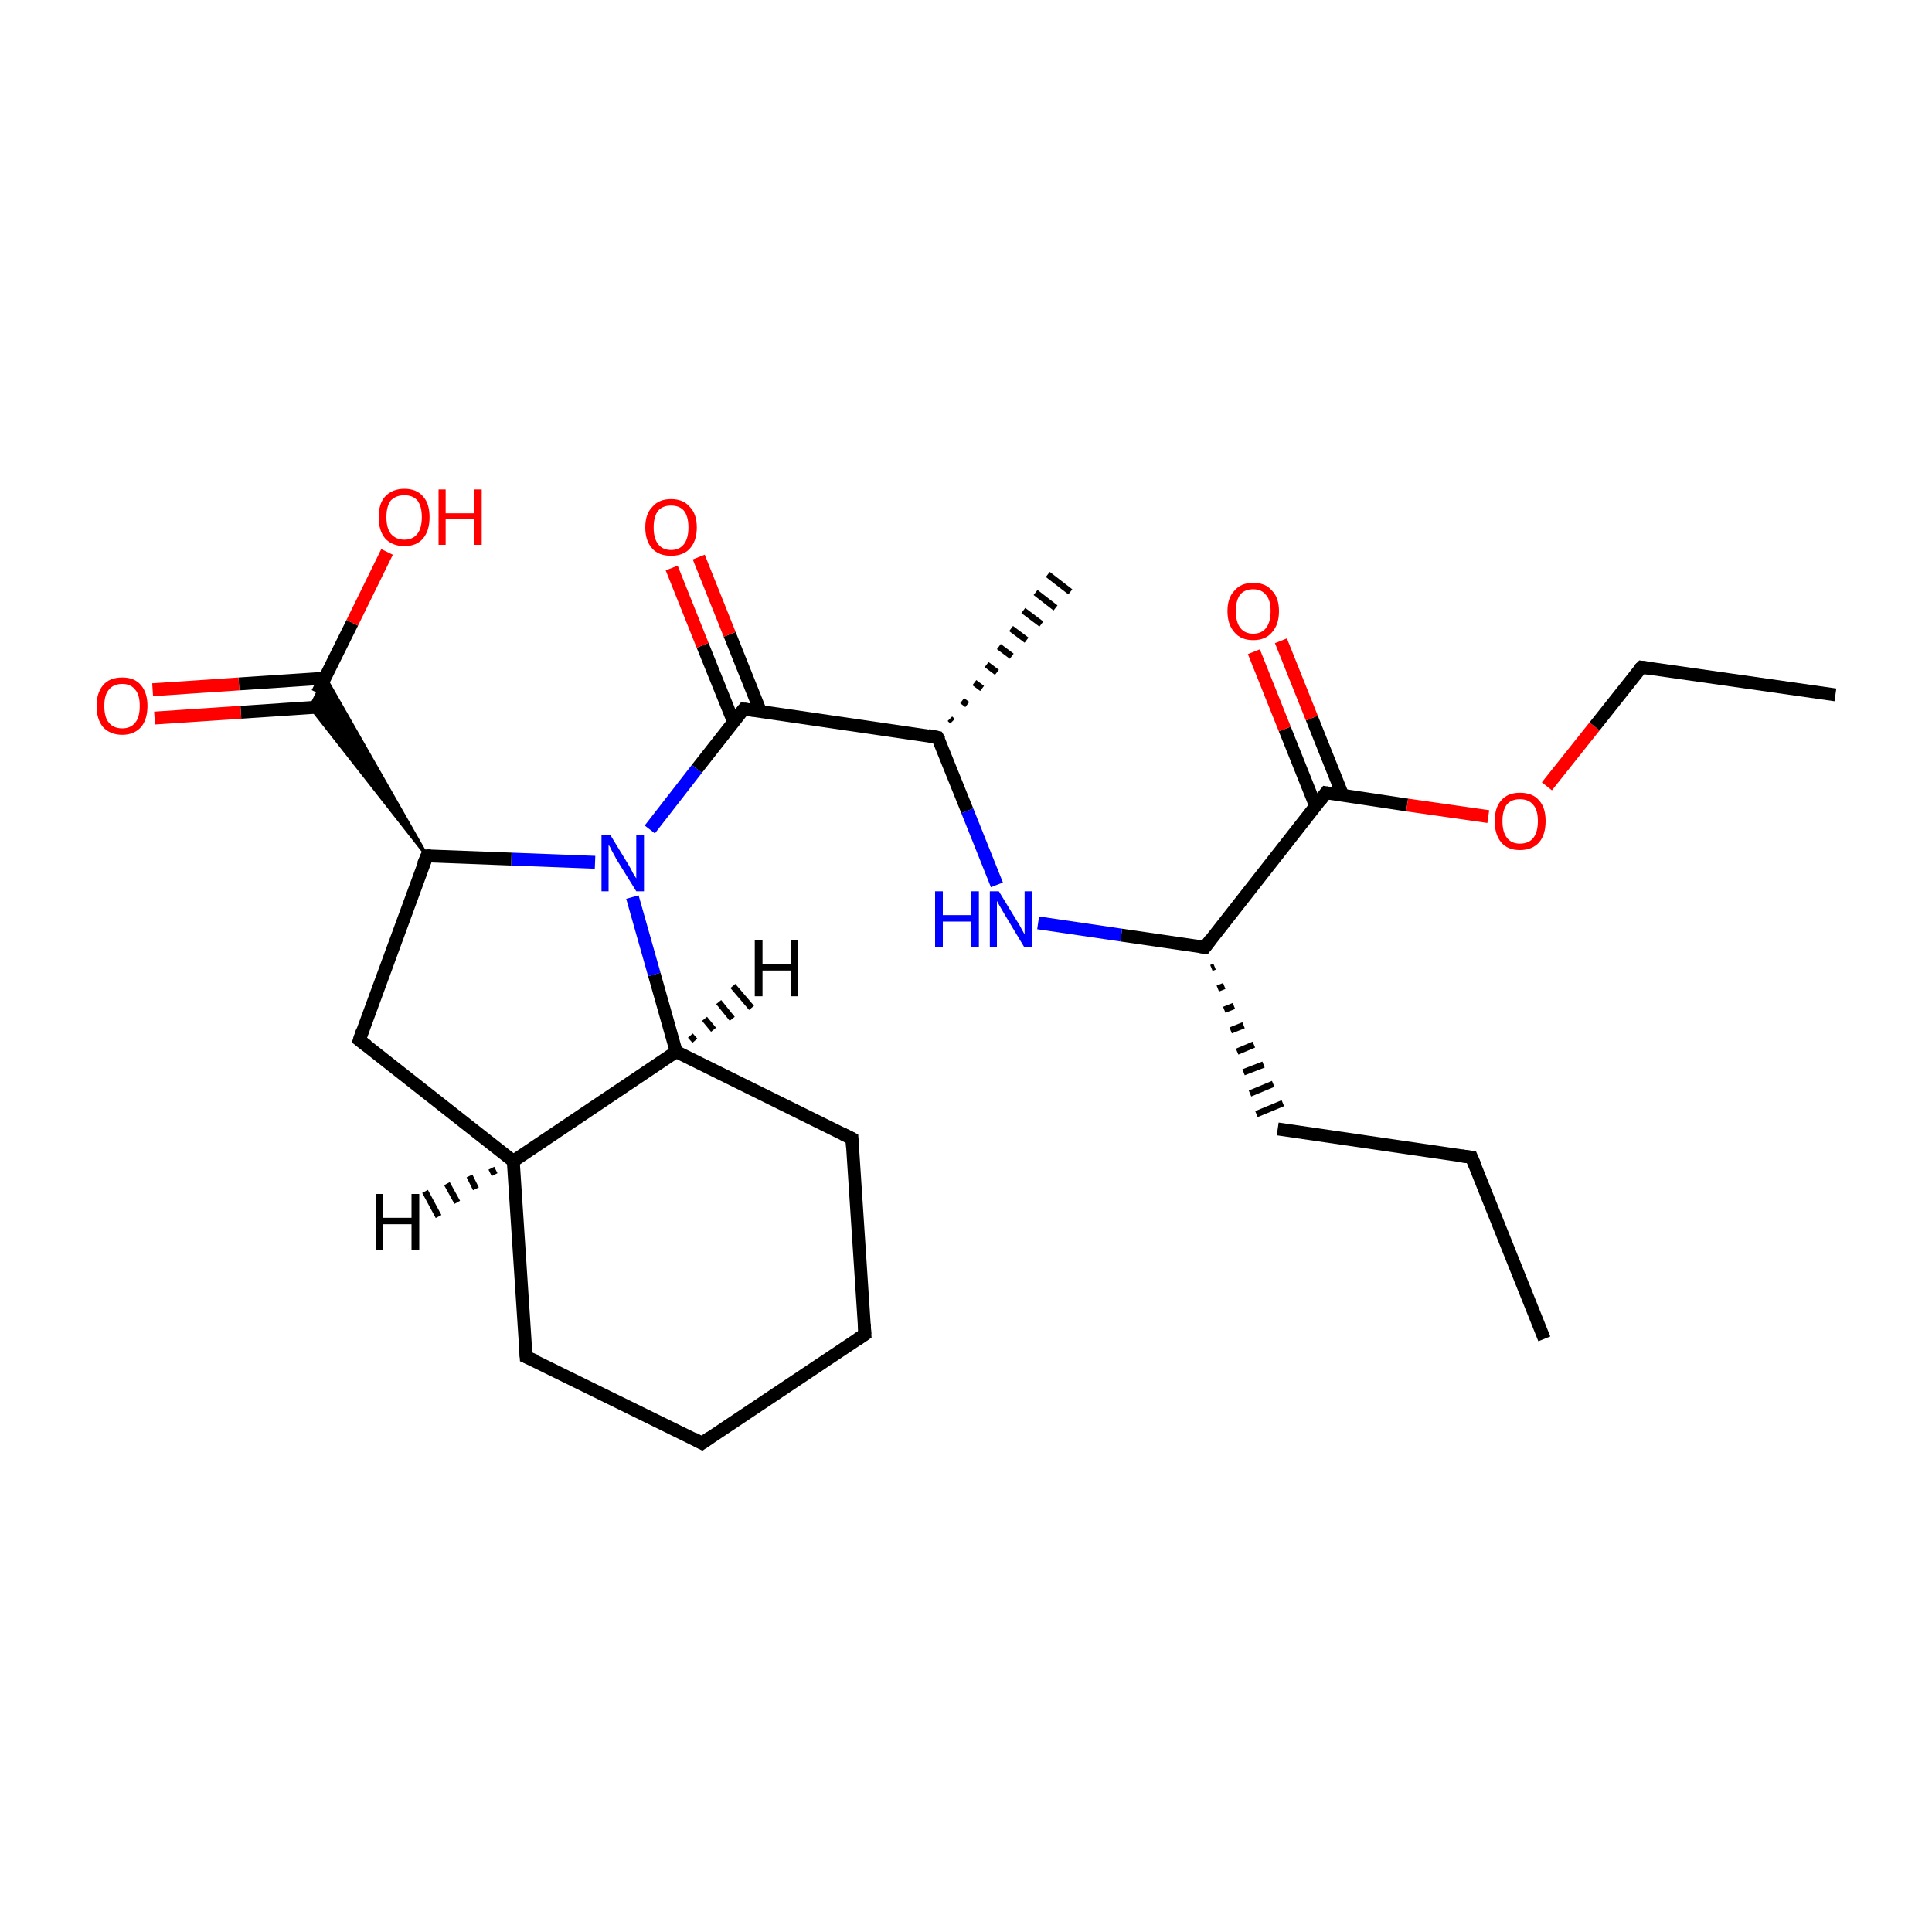 <?xml version='1.0' encoding='iso-8859-1'?>
<svg version='1.1' baseProfile='full'
              xmlns='http://www.w3.org/2000/svg'
                      xmlns:rdkit='http://www.rdkit.org/xml'
                      xmlns:xlink='http://www.w3.org/1999/xlink'
                  xml:space='preserve'
width='300px' height='300px' viewBox='0 0 300 300'>
<!-- END OF HEADER -->
<rect style='opacity:1.0;fill:#FFFFFF;stroke:none' width='300.0' height='300.0' x='0.0' y='0.0'> </rect>
<path class='bond-0 atom-0 atom-1' d='M 239.8,207.9 L 228.5,179.7' style='fill:none;fill-rule:evenodd;stroke:#000000;stroke-width:2.0px;stroke-linecap:butt;stroke-linejoin:miter;stroke-opacity:1' />
<path class='bond-1 atom-1 atom-2' d='M 228.5,179.7 L 198.4,175.3' style='fill:none;fill-rule:evenodd;stroke:#000000;stroke-width:2.0px;stroke-linecap:butt;stroke-linejoin:miter;stroke-opacity:1' />
<path class='bond-2 atom-3 atom-2' d='M 188.1,150.3 L 188.6,150.1' style='fill:none;fill-rule:evenodd;stroke:#000000;stroke-width:1.0px;stroke-linecap:butt;stroke-linejoin:miter;stroke-opacity:1' />
<path class='bond-2 atom-3 atom-2' d='M 189.1,153.5 L 190.1,153.1' style='fill:none;fill-rule:evenodd;stroke:#000000;stroke-width:1.0px;stroke-linecap:butt;stroke-linejoin:miter;stroke-opacity:1' />
<path class='bond-2 atom-3 atom-2' d='M 190.1,156.8 L 191.6,156.2' style='fill:none;fill-rule:evenodd;stroke:#000000;stroke-width:1.0px;stroke-linecap:butt;stroke-linejoin:miter;stroke-opacity:1' />
<path class='bond-2 atom-3 atom-2' d='M 191.1,160.0 L 193.1,159.2' style='fill:none;fill-rule:evenodd;stroke:#000000;stroke-width:1.0px;stroke-linecap:butt;stroke-linejoin:miter;stroke-opacity:1' />
<path class='bond-2 atom-3 atom-2' d='M 192.1,163.3 L 194.7,162.2' style='fill:none;fill-rule:evenodd;stroke:#000000;stroke-width:1.0px;stroke-linecap:butt;stroke-linejoin:miter;stroke-opacity:1' />
<path class='bond-2 atom-3 atom-2' d='M 193.1,166.5 L 196.2,165.3' style='fill:none;fill-rule:evenodd;stroke:#000000;stroke-width:1.0px;stroke-linecap:butt;stroke-linejoin:miter;stroke-opacity:1' />
<path class='bond-2 atom-3 atom-2' d='M 194.1,169.8 L 197.7,168.3' style='fill:none;fill-rule:evenodd;stroke:#000000;stroke-width:1.0px;stroke-linecap:butt;stroke-linejoin:miter;stroke-opacity:1' />
<path class='bond-2 atom-3 atom-2' d='M 195.1,173.0 L 199.2,171.3' style='fill:none;fill-rule:evenodd;stroke:#000000;stroke-width:1.0px;stroke-linecap:butt;stroke-linejoin:miter;stroke-opacity:1' />
<path class='bond-3 atom-3 atom-4' d='M 187.1,147.1 L 174.1,145.2' style='fill:none;fill-rule:evenodd;stroke:#000000;stroke-width:2.0px;stroke-linecap:butt;stroke-linejoin:miter;stroke-opacity:1' />
<path class='bond-3 atom-3 atom-4' d='M 174.1,145.2 L 161.2,143.3' style='fill:none;fill-rule:evenodd;stroke:#0000FF;stroke-width:2.0px;stroke-linecap:butt;stroke-linejoin:miter;stroke-opacity:1' />
<path class='bond-4 atom-4 atom-5' d='M 154.8,137.4 L 150.2,125.9' style='fill:none;fill-rule:evenodd;stroke:#0000FF;stroke-width:2.0px;stroke-linecap:butt;stroke-linejoin:miter;stroke-opacity:1' />
<path class='bond-4 atom-4 atom-5' d='M 150.2,125.9 L 145.6,114.5' style='fill:none;fill-rule:evenodd;stroke:#000000;stroke-width:2.0px;stroke-linecap:butt;stroke-linejoin:miter;stroke-opacity:1' />
<path class='bond-5 atom-5 atom-6' d='M 147.5,111.6 L 147.9,112.0' style='fill:none;fill-rule:evenodd;stroke:#000000;stroke-width:1.0px;stroke-linecap:butt;stroke-linejoin:miter;stroke-opacity:1' />
<path class='bond-5 atom-5 atom-6' d='M 149.4,108.8 L 150.2,109.4' style='fill:none;fill-rule:evenodd;stroke:#000000;stroke-width:1.0px;stroke-linecap:butt;stroke-linejoin:miter;stroke-opacity:1' />
<path class='bond-5 atom-5 atom-6' d='M 151.3,106.0 L 152.5,106.9' style='fill:none;fill-rule:evenodd;stroke:#000000;stroke-width:1.0px;stroke-linecap:butt;stroke-linejoin:miter;stroke-opacity:1' />
<path class='bond-5 atom-5 atom-6' d='M 153.2,103.2 L 154.8,104.4' style='fill:none;fill-rule:evenodd;stroke:#000000;stroke-width:1.0px;stroke-linecap:butt;stroke-linejoin:miter;stroke-opacity:1' />
<path class='bond-5 atom-5 atom-6' d='M 155.1,100.4 L 157.1,101.9' style='fill:none;fill-rule:evenodd;stroke:#000000;stroke-width:1.0px;stroke-linecap:butt;stroke-linejoin:miter;stroke-opacity:1' />
<path class='bond-5 atom-5 atom-6' d='M 157.0,97.6 L 159.4,99.4' style='fill:none;fill-rule:evenodd;stroke:#000000;stroke-width:1.0px;stroke-linecap:butt;stroke-linejoin:miter;stroke-opacity:1' />
<path class='bond-5 atom-5 atom-6' d='M 158.9,94.8 L 161.7,96.9' style='fill:none;fill-rule:evenodd;stroke:#000000;stroke-width:1.0px;stroke-linecap:butt;stroke-linejoin:miter;stroke-opacity:1' />
<path class='bond-5 atom-5 atom-6' d='M 160.8,92.0 L 163.9,94.4' style='fill:none;fill-rule:evenodd;stroke:#000000;stroke-width:1.0px;stroke-linecap:butt;stroke-linejoin:miter;stroke-opacity:1' />
<path class='bond-5 atom-5 atom-6' d='M 162.7,89.2 L 166.2,91.9' style='fill:none;fill-rule:evenodd;stroke:#000000;stroke-width:1.0px;stroke-linecap:butt;stroke-linejoin:miter;stroke-opacity:1' />
<path class='bond-6 atom-5 atom-7' d='M 145.6,114.5 L 115.5,110.1' style='fill:none;fill-rule:evenodd;stroke:#000000;stroke-width:2.0px;stroke-linecap:butt;stroke-linejoin:miter;stroke-opacity:1' />
<path class='bond-7 atom-7 atom-8' d='M 118.1,110.5 L 113.3,98.5' style='fill:none;fill-rule:evenodd;stroke:#000000;stroke-width:2.0px;stroke-linecap:butt;stroke-linejoin:miter;stroke-opacity:1' />
<path class='bond-7 atom-7 atom-8' d='M 113.3,98.5 L 108.5,86.5' style='fill:none;fill-rule:evenodd;stroke:#FF0000;stroke-width:2.0px;stroke-linecap:butt;stroke-linejoin:miter;stroke-opacity:1' />
<path class='bond-7 atom-7 atom-8' d='M 113.9,112.1 L 109.1,100.2' style='fill:none;fill-rule:evenodd;stroke:#000000;stroke-width:2.0px;stroke-linecap:butt;stroke-linejoin:miter;stroke-opacity:1' />
<path class='bond-7 atom-7 atom-8' d='M 109.1,100.2 L 104.3,88.2' style='fill:none;fill-rule:evenodd;stroke:#FF0000;stroke-width:2.0px;stroke-linecap:butt;stroke-linejoin:miter;stroke-opacity:1' />
<path class='bond-8 atom-7 atom-9' d='M 115.5,110.1 L 108.2,119.4' style='fill:none;fill-rule:evenodd;stroke:#000000;stroke-width:2.0px;stroke-linecap:butt;stroke-linejoin:miter;stroke-opacity:1' />
<path class='bond-8 atom-7 atom-9' d='M 108.2,119.4 L 100.9,128.8' style='fill:none;fill-rule:evenodd;stroke:#0000FF;stroke-width:2.0px;stroke-linecap:butt;stroke-linejoin:miter;stroke-opacity:1' />
<path class='bond-9 atom-9 atom-10' d='M 92.4,133.9 L 79.4,133.4' style='fill:none;fill-rule:evenodd;stroke:#0000FF;stroke-width:2.0px;stroke-linecap:butt;stroke-linejoin:miter;stroke-opacity:1' />
<path class='bond-9 atom-9 atom-10' d='M 79.4,133.4 L 66.3,132.9' style='fill:none;fill-rule:evenodd;stroke:#000000;stroke-width:2.0px;stroke-linecap:butt;stroke-linejoin:miter;stroke-opacity:1' />
<path class='bond-10 atom-10 atom-11' d='M 66.3,132.9 L 48.2,109.8 L 50.5,105.2 Z' style='fill:#000000;fill-rule:evenodd;fill-opacity:1;stroke:#000000;stroke-width:0.5px;stroke-linecap:butt;stroke-linejoin:miter;stroke-miterlimit:10;stroke-opacity:1;' />
<path class='bond-11 atom-11 atom-12' d='M 50.5,105.3 L 37.1,106.2' style='fill:none;fill-rule:evenodd;stroke:#000000;stroke-width:2.0px;stroke-linecap:butt;stroke-linejoin:miter;stroke-opacity:1' />
<path class='bond-11 atom-11 atom-12' d='M 37.1,106.2 L 23.7,107.1' style='fill:none;fill-rule:evenodd;stroke:#FF0000;stroke-width:2.0px;stroke-linecap:butt;stroke-linejoin:miter;stroke-opacity:1' />
<path class='bond-11 atom-11 atom-12' d='M 50.8,109.7 L 37.4,110.6' style='fill:none;fill-rule:evenodd;stroke:#000000;stroke-width:2.0px;stroke-linecap:butt;stroke-linejoin:miter;stroke-opacity:1' />
<path class='bond-11 atom-11 atom-12' d='M 37.4,110.6 L 24.0,111.5' style='fill:none;fill-rule:evenodd;stroke:#FF0000;stroke-width:2.0px;stroke-linecap:butt;stroke-linejoin:miter;stroke-opacity:1' />
<path class='bond-12 atom-11 atom-13' d='M 49.3,107.6 L 54.7,96.7' style='fill:none;fill-rule:evenodd;stroke:#000000;stroke-width:2.0px;stroke-linecap:butt;stroke-linejoin:miter;stroke-opacity:1' />
<path class='bond-12 atom-11 atom-13' d='M 54.7,96.7 L 60.1,85.7' style='fill:none;fill-rule:evenodd;stroke:#FF0000;stroke-width:2.0px;stroke-linecap:butt;stroke-linejoin:miter;stroke-opacity:1' />
<path class='bond-13 atom-10 atom-14' d='M 66.3,132.9 L 55.8,161.5' style='fill:none;fill-rule:evenodd;stroke:#000000;stroke-width:2.0px;stroke-linecap:butt;stroke-linejoin:miter;stroke-opacity:1' />
<path class='bond-14 atom-14 atom-15' d='M 55.8,161.5 L 79.7,180.3' style='fill:none;fill-rule:evenodd;stroke:#000000;stroke-width:2.0px;stroke-linecap:butt;stroke-linejoin:miter;stroke-opacity:1' />
<path class='bond-15 atom-15 atom-16' d='M 79.7,180.3 L 81.7,210.7' style='fill:none;fill-rule:evenodd;stroke:#000000;stroke-width:2.0px;stroke-linecap:butt;stroke-linejoin:miter;stroke-opacity:1' />
<path class='bond-16 atom-16 atom-17' d='M 81.7,210.7 L 109.0,224.1' style='fill:none;fill-rule:evenodd;stroke:#000000;stroke-width:2.0px;stroke-linecap:butt;stroke-linejoin:miter;stroke-opacity:1' />
<path class='bond-17 atom-17 atom-18' d='M 109.0,224.1 L 134.3,207.2' style='fill:none;fill-rule:evenodd;stroke:#000000;stroke-width:2.0px;stroke-linecap:butt;stroke-linejoin:miter;stroke-opacity:1' />
<path class='bond-18 atom-18 atom-19' d='M 134.3,207.2 L 132.3,176.8' style='fill:none;fill-rule:evenodd;stroke:#000000;stroke-width:2.0px;stroke-linecap:butt;stroke-linejoin:miter;stroke-opacity:1' />
<path class='bond-19 atom-19 atom-20' d='M 132.3,176.8 L 105.0,163.3' style='fill:none;fill-rule:evenodd;stroke:#000000;stroke-width:2.0px;stroke-linecap:butt;stroke-linejoin:miter;stroke-opacity:1' />
<path class='bond-20 atom-3 atom-21' d='M 187.1,147.1 L 205.9,123.1' style='fill:none;fill-rule:evenodd;stroke:#000000;stroke-width:2.0px;stroke-linecap:butt;stroke-linejoin:miter;stroke-opacity:1' />
<path class='bond-21 atom-21 atom-22' d='M 208.5,123.5 L 203.7,111.5' style='fill:none;fill-rule:evenodd;stroke:#000000;stroke-width:2.0px;stroke-linecap:butt;stroke-linejoin:miter;stroke-opacity:1' />
<path class='bond-21 atom-21 atom-22' d='M 203.7,111.5 L 198.9,99.5' style='fill:none;fill-rule:evenodd;stroke:#FF0000;stroke-width:2.0px;stroke-linecap:butt;stroke-linejoin:miter;stroke-opacity:1' />
<path class='bond-21 atom-21 atom-22' d='M 204.3,125.2 L 199.5,113.2' style='fill:none;fill-rule:evenodd;stroke:#000000;stroke-width:2.0px;stroke-linecap:butt;stroke-linejoin:miter;stroke-opacity:1' />
<path class='bond-21 atom-21 atom-22' d='M 199.5,113.2 L 194.7,101.2' style='fill:none;fill-rule:evenodd;stroke:#FF0000;stroke-width:2.0px;stroke-linecap:butt;stroke-linejoin:miter;stroke-opacity:1' />
<path class='bond-22 atom-21 atom-23' d='M 205.9,123.1 L 218.5,125.0' style='fill:none;fill-rule:evenodd;stroke:#000000;stroke-width:2.0px;stroke-linecap:butt;stroke-linejoin:miter;stroke-opacity:1' />
<path class='bond-22 atom-21 atom-23' d='M 218.5,125.0 L 231.1,126.8' style='fill:none;fill-rule:evenodd;stroke:#FF0000;stroke-width:2.0px;stroke-linecap:butt;stroke-linejoin:miter;stroke-opacity:1' />
<path class='bond-23 atom-23 atom-24' d='M 240.2,122.1 L 247.6,112.8' style='fill:none;fill-rule:evenodd;stroke:#FF0000;stroke-width:2.0px;stroke-linecap:butt;stroke-linejoin:miter;stroke-opacity:1' />
<path class='bond-23 atom-23 atom-24' d='M 247.6,112.8 L 254.9,103.6' style='fill:none;fill-rule:evenodd;stroke:#000000;stroke-width:2.0px;stroke-linecap:butt;stroke-linejoin:miter;stroke-opacity:1' />
<path class='bond-24 atom-24 atom-25' d='M 254.9,103.6 L 285.0,107.9' style='fill:none;fill-rule:evenodd;stroke:#000000;stroke-width:2.0px;stroke-linecap:butt;stroke-linejoin:miter;stroke-opacity:1' />
<path class='bond-25 atom-20 atom-9' d='M 105.0,163.3 L 101.6,151.3' style='fill:none;fill-rule:evenodd;stroke:#000000;stroke-width:2.0px;stroke-linecap:butt;stroke-linejoin:miter;stroke-opacity:1' />
<path class='bond-25 atom-20 atom-9' d='M 101.6,151.3 L 98.2,139.3' style='fill:none;fill-rule:evenodd;stroke:#0000FF;stroke-width:2.0px;stroke-linecap:butt;stroke-linejoin:miter;stroke-opacity:1' />
<path class='bond-26 atom-20 atom-15' d='M 105.0,163.3 L 79.7,180.3' style='fill:none;fill-rule:evenodd;stroke:#000000;stroke-width:2.0px;stroke-linecap:butt;stroke-linejoin:miter;stroke-opacity:1' />
<path class='bond-27 atom-15 atom-26' d='M 76.8,182.4 L 76.3,181.4' style='fill:none;fill-rule:evenodd;stroke:#000000;stroke-width:1.0px;stroke-linecap:butt;stroke-linejoin:miter;stroke-opacity:1' />
<path class='bond-27 atom-15 atom-26' d='M 73.9,184.6 L 72.9,182.6' style='fill:none;fill-rule:evenodd;stroke:#000000;stroke-width:1.0px;stroke-linecap:butt;stroke-linejoin:miter;stroke-opacity:1' />
<path class='bond-27 atom-15 atom-26' d='M 71.0,186.7 L 69.4,183.8' style='fill:none;fill-rule:evenodd;stroke:#000000;stroke-width:1.0px;stroke-linecap:butt;stroke-linejoin:miter;stroke-opacity:1' />
<path class='bond-27 atom-15 atom-26' d='M 68.1,188.9 L 66.0,185.0' style='fill:none;fill-rule:evenodd;stroke:#000000;stroke-width:1.0px;stroke-linecap:butt;stroke-linejoin:miter;stroke-opacity:1' />
<path class='bond-28 atom-20 atom-27' d='M 107.2,160.8 L 107.9,161.6' style='fill:none;fill-rule:evenodd;stroke:#000000;stroke-width:1.0px;stroke-linecap:butt;stroke-linejoin:miter;stroke-opacity:1' />
<path class='bond-28 atom-20 atom-27' d='M 109.4,158.2 L 110.8,159.9' style='fill:none;fill-rule:evenodd;stroke:#000000;stroke-width:1.0px;stroke-linecap:butt;stroke-linejoin:miter;stroke-opacity:1' />
<path class='bond-28 atom-20 atom-27' d='M 111.6,155.6 L 113.7,158.2' style='fill:none;fill-rule:evenodd;stroke:#000000;stroke-width:1.0px;stroke-linecap:butt;stroke-linejoin:miter;stroke-opacity:1' />
<path class='bond-28 atom-20 atom-27' d='M 113.8,153.1 L 116.7,156.5' style='fill:none;fill-rule:evenodd;stroke:#000000;stroke-width:1.0px;stroke-linecap:butt;stroke-linejoin:miter;stroke-opacity:1' />
<path d='M 229.1,181.1 L 228.5,179.7 L 227.0,179.5' style='fill:none;stroke:#000000;stroke-width:2.0px;stroke-linecap:butt;stroke-linejoin:miter;stroke-miterlimit:10;stroke-opacity:1;' />
<path d='M 186.4,147.0 L 187.1,147.1 L 188.0,145.9' style='fill:none;stroke:#000000;stroke-width:2.0px;stroke-linecap:butt;stroke-linejoin:miter;stroke-miterlimit:10;stroke-opacity:1;' />
<path d='M 145.9,115.0 L 145.6,114.5 L 144.1,114.2' style='fill:none;stroke:#000000;stroke-width:2.0px;stroke-linecap:butt;stroke-linejoin:miter;stroke-miterlimit:10;stroke-opacity:1;' />
<path d='M 117.0,110.3 L 115.5,110.1 L 115.1,110.6' style='fill:none;stroke:#000000;stroke-width:2.0px;stroke-linecap:butt;stroke-linejoin:miter;stroke-miterlimit:10;stroke-opacity:1;' />
<path d='M 66.9,132.9 L 66.3,132.9 L 65.7,134.3' style='fill:none;stroke:#000000;stroke-width:2.0px;stroke-linecap:butt;stroke-linejoin:miter;stroke-miterlimit:10;stroke-opacity:1;' />
<path d='M 56.3,160.0 L 55.8,161.5 L 57.0,162.4' style='fill:none;stroke:#000000;stroke-width:2.0px;stroke-linecap:butt;stroke-linejoin:miter;stroke-miterlimit:10;stroke-opacity:1;' />
<path d='M 81.6,209.1 L 81.7,210.7 L 83.1,211.3' style='fill:none;stroke:#000000;stroke-width:2.0px;stroke-linecap:butt;stroke-linejoin:miter;stroke-miterlimit:10;stroke-opacity:1;' />
<path d='M 107.7,223.4 L 109.0,224.1 L 110.3,223.2' style='fill:none;stroke:#000000;stroke-width:2.0px;stroke-linecap:butt;stroke-linejoin:miter;stroke-miterlimit:10;stroke-opacity:1;' />
<path d='M 133.1,208.0 L 134.3,207.2 L 134.2,205.6' style='fill:none;stroke:#000000;stroke-width:2.0px;stroke-linecap:butt;stroke-linejoin:miter;stroke-miterlimit:10;stroke-opacity:1;' />
<path d='M 132.4,178.3 L 132.3,176.8 L 130.9,176.1' style='fill:none;stroke:#000000;stroke-width:2.0px;stroke-linecap:butt;stroke-linejoin:miter;stroke-miterlimit:10;stroke-opacity:1;' />
<path d='M 205.0,124.3 L 205.9,123.1 L 206.5,123.2' style='fill:none;stroke:#000000;stroke-width:2.0px;stroke-linecap:butt;stroke-linejoin:miter;stroke-miterlimit:10;stroke-opacity:1;' />
<path d='M 254.5,104.0 L 254.9,103.6 L 256.4,103.8' style='fill:none;stroke:#000000;stroke-width:2.0px;stroke-linecap:butt;stroke-linejoin:miter;stroke-miterlimit:10;stroke-opacity:1;' />
<path class='atom-4' d='M 145.2 138.4
L 146.4 138.4
L 146.4 142.1
L 150.8 142.1
L 150.8 138.4
L 152.0 138.4
L 152.0 147.0
L 150.8 147.0
L 150.8 143.1
L 146.4 143.1
L 146.4 147.0
L 145.2 147.0
L 145.2 138.4
' fill='#0000FF'/>
<path class='atom-4' d='M 155.1 138.4
L 157.9 143.0
Q 158.2 143.4, 158.6 144.2
Q 159.1 145.1, 159.1 145.1
L 159.1 138.4
L 160.2 138.4
L 160.2 147.0
L 159.0 147.0
L 156.0 142.0
Q 155.7 141.5, 155.3 140.8
Q 154.9 140.1, 154.8 139.9
L 154.8 147.0
L 153.7 147.0
L 153.7 138.4
L 155.1 138.4
' fill='#0000FF'/>
<path class='atom-8' d='M 100.2 81.9
Q 100.2 79.8, 101.3 78.7
Q 102.3 77.5, 104.2 77.5
Q 106.1 77.5, 107.1 78.7
Q 108.2 79.8, 108.2 81.9
Q 108.2 84.0, 107.1 85.2
Q 106.1 86.3, 104.2 86.3
Q 102.3 86.3, 101.3 85.2
Q 100.2 84.0, 100.2 81.9
M 104.2 85.4
Q 105.5 85.4, 106.2 84.5
Q 106.9 83.6, 106.9 81.9
Q 106.9 80.2, 106.2 79.3
Q 105.5 78.5, 104.2 78.5
Q 102.9 78.5, 102.2 79.3
Q 101.5 80.2, 101.5 81.9
Q 101.5 83.6, 102.2 84.5
Q 102.9 85.4, 104.2 85.4
' fill='#FF0000'/>
<path class='atom-9' d='M 94.8 129.7
L 97.6 134.3
Q 97.9 134.8, 98.3 135.6
Q 98.8 136.4, 98.8 136.4
L 98.8 129.7
L 100.0 129.7
L 100.0 138.4
L 98.8 138.4
L 95.7 133.4
Q 95.4 132.8, 95.0 132.1
Q 94.7 131.4, 94.5 131.2
L 94.5 138.4
L 93.4 138.4
L 93.4 129.7
L 94.8 129.7
' fill='#0000FF'/>
<path class='atom-12' d='M 15.0 109.6
Q 15.0 107.6, 16.0 106.4
Q 17.0 105.2, 19.0 105.2
Q 20.9 105.2, 21.9 106.4
Q 22.9 107.6, 22.9 109.6
Q 22.9 111.7, 21.9 112.9
Q 20.8 114.1, 19.0 114.1
Q 17.1 114.1, 16.0 112.9
Q 15.0 111.7, 15.0 109.6
M 19.0 113.1
Q 20.3 113.1, 21.0 112.2
Q 21.7 111.4, 21.7 109.6
Q 21.7 107.9, 21.0 107.1
Q 20.3 106.2, 19.0 106.2
Q 17.6 106.2, 16.9 107.1
Q 16.2 107.9, 16.2 109.6
Q 16.2 111.4, 16.9 112.2
Q 17.6 113.1, 19.0 113.1
' fill='#FF0000'/>
<path class='atom-13' d='M 58.8 80.3
Q 58.8 78.2, 59.8 77.1
Q 60.9 75.9, 62.8 75.9
Q 64.7 75.9, 65.7 77.1
Q 66.7 78.2, 66.7 80.3
Q 66.7 82.4, 65.7 83.6
Q 64.7 84.8, 62.8 84.8
Q 60.9 84.8, 59.8 83.6
Q 58.8 82.4, 58.8 80.3
M 62.8 83.8
Q 64.1 83.8, 64.8 82.9
Q 65.5 82.0, 65.5 80.3
Q 65.5 78.6, 64.8 77.7
Q 64.1 76.9, 62.8 76.9
Q 61.5 76.9, 60.7 77.7
Q 60.0 78.6, 60.0 80.3
Q 60.0 82.0, 60.7 82.9
Q 61.5 83.8, 62.8 83.8
' fill='#FF0000'/>
<path class='atom-13' d='M 68.1 76.0
L 69.2 76.0
L 69.2 79.7
L 73.6 79.7
L 73.6 76.0
L 74.8 76.0
L 74.8 84.6
L 73.6 84.6
L 73.6 80.6
L 69.2 80.6
L 69.2 84.6
L 68.1 84.6
L 68.1 76.0
' fill='#FF0000'/>
<path class='atom-22' d='M 190.6 94.9
Q 190.6 92.8, 191.7 91.7
Q 192.7 90.5, 194.6 90.5
Q 196.5 90.5, 197.5 91.7
Q 198.6 92.8, 198.6 94.9
Q 198.6 97.0, 197.5 98.2
Q 196.5 99.4, 194.6 99.4
Q 192.7 99.4, 191.7 98.2
Q 190.6 97.0, 190.6 94.9
M 194.6 98.4
Q 195.9 98.4, 196.6 97.5
Q 197.3 96.6, 197.3 94.9
Q 197.3 93.2, 196.6 92.4
Q 195.9 91.5, 194.6 91.5
Q 193.3 91.5, 192.6 92.3
Q 191.9 93.2, 191.9 94.9
Q 191.9 96.6, 192.6 97.5
Q 193.3 98.4, 194.6 98.4
' fill='#FF0000'/>
<path class='atom-23' d='M 232.1 127.5
Q 232.1 125.4, 233.1 124.3
Q 234.1 123.1, 236.0 123.1
Q 238.0 123.1, 239.0 124.3
Q 240.0 125.4, 240.0 127.5
Q 240.0 129.6, 239.0 130.8
Q 237.9 132.0, 236.0 132.0
Q 234.1 132.0, 233.1 130.8
Q 232.1 129.6, 232.1 127.5
M 236.0 131.0
Q 237.4 131.0, 238.1 130.1
Q 238.8 129.2, 238.8 127.5
Q 238.8 125.8, 238.1 125.0
Q 237.4 124.1, 236.0 124.1
Q 234.7 124.1, 234.0 124.9
Q 233.3 125.8, 233.3 127.5
Q 233.3 129.2, 234.0 130.1
Q 234.7 131.0, 236.0 131.0
' fill='#FF0000'/>
<path class='atom-26' d='M 58.4 185.4
L 59.5 185.4
L 59.5 189.1
L 63.9 189.1
L 63.9 185.4
L 65.1 185.4
L 65.1 194.1
L 63.9 194.1
L 63.9 190.1
L 59.5 190.1
L 59.5 194.1
L 58.4 194.1
L 58.4 185.4
' fill='#000000'/>
<path class='atom-27' d='M 117.2 146.0
L 118.4 146.0
L 118.4 149.7
L 122.8 149.7
L 122.8 146.0
L 123.9 146.0
L 123.9 154.7
L 122.8 154.7
L 122.8 150.7
L 118.4 150.7
L 118.4 154.7
L 117.2 154.7
L 117.2 146.0
' fill='#000000'/>
</svg>
